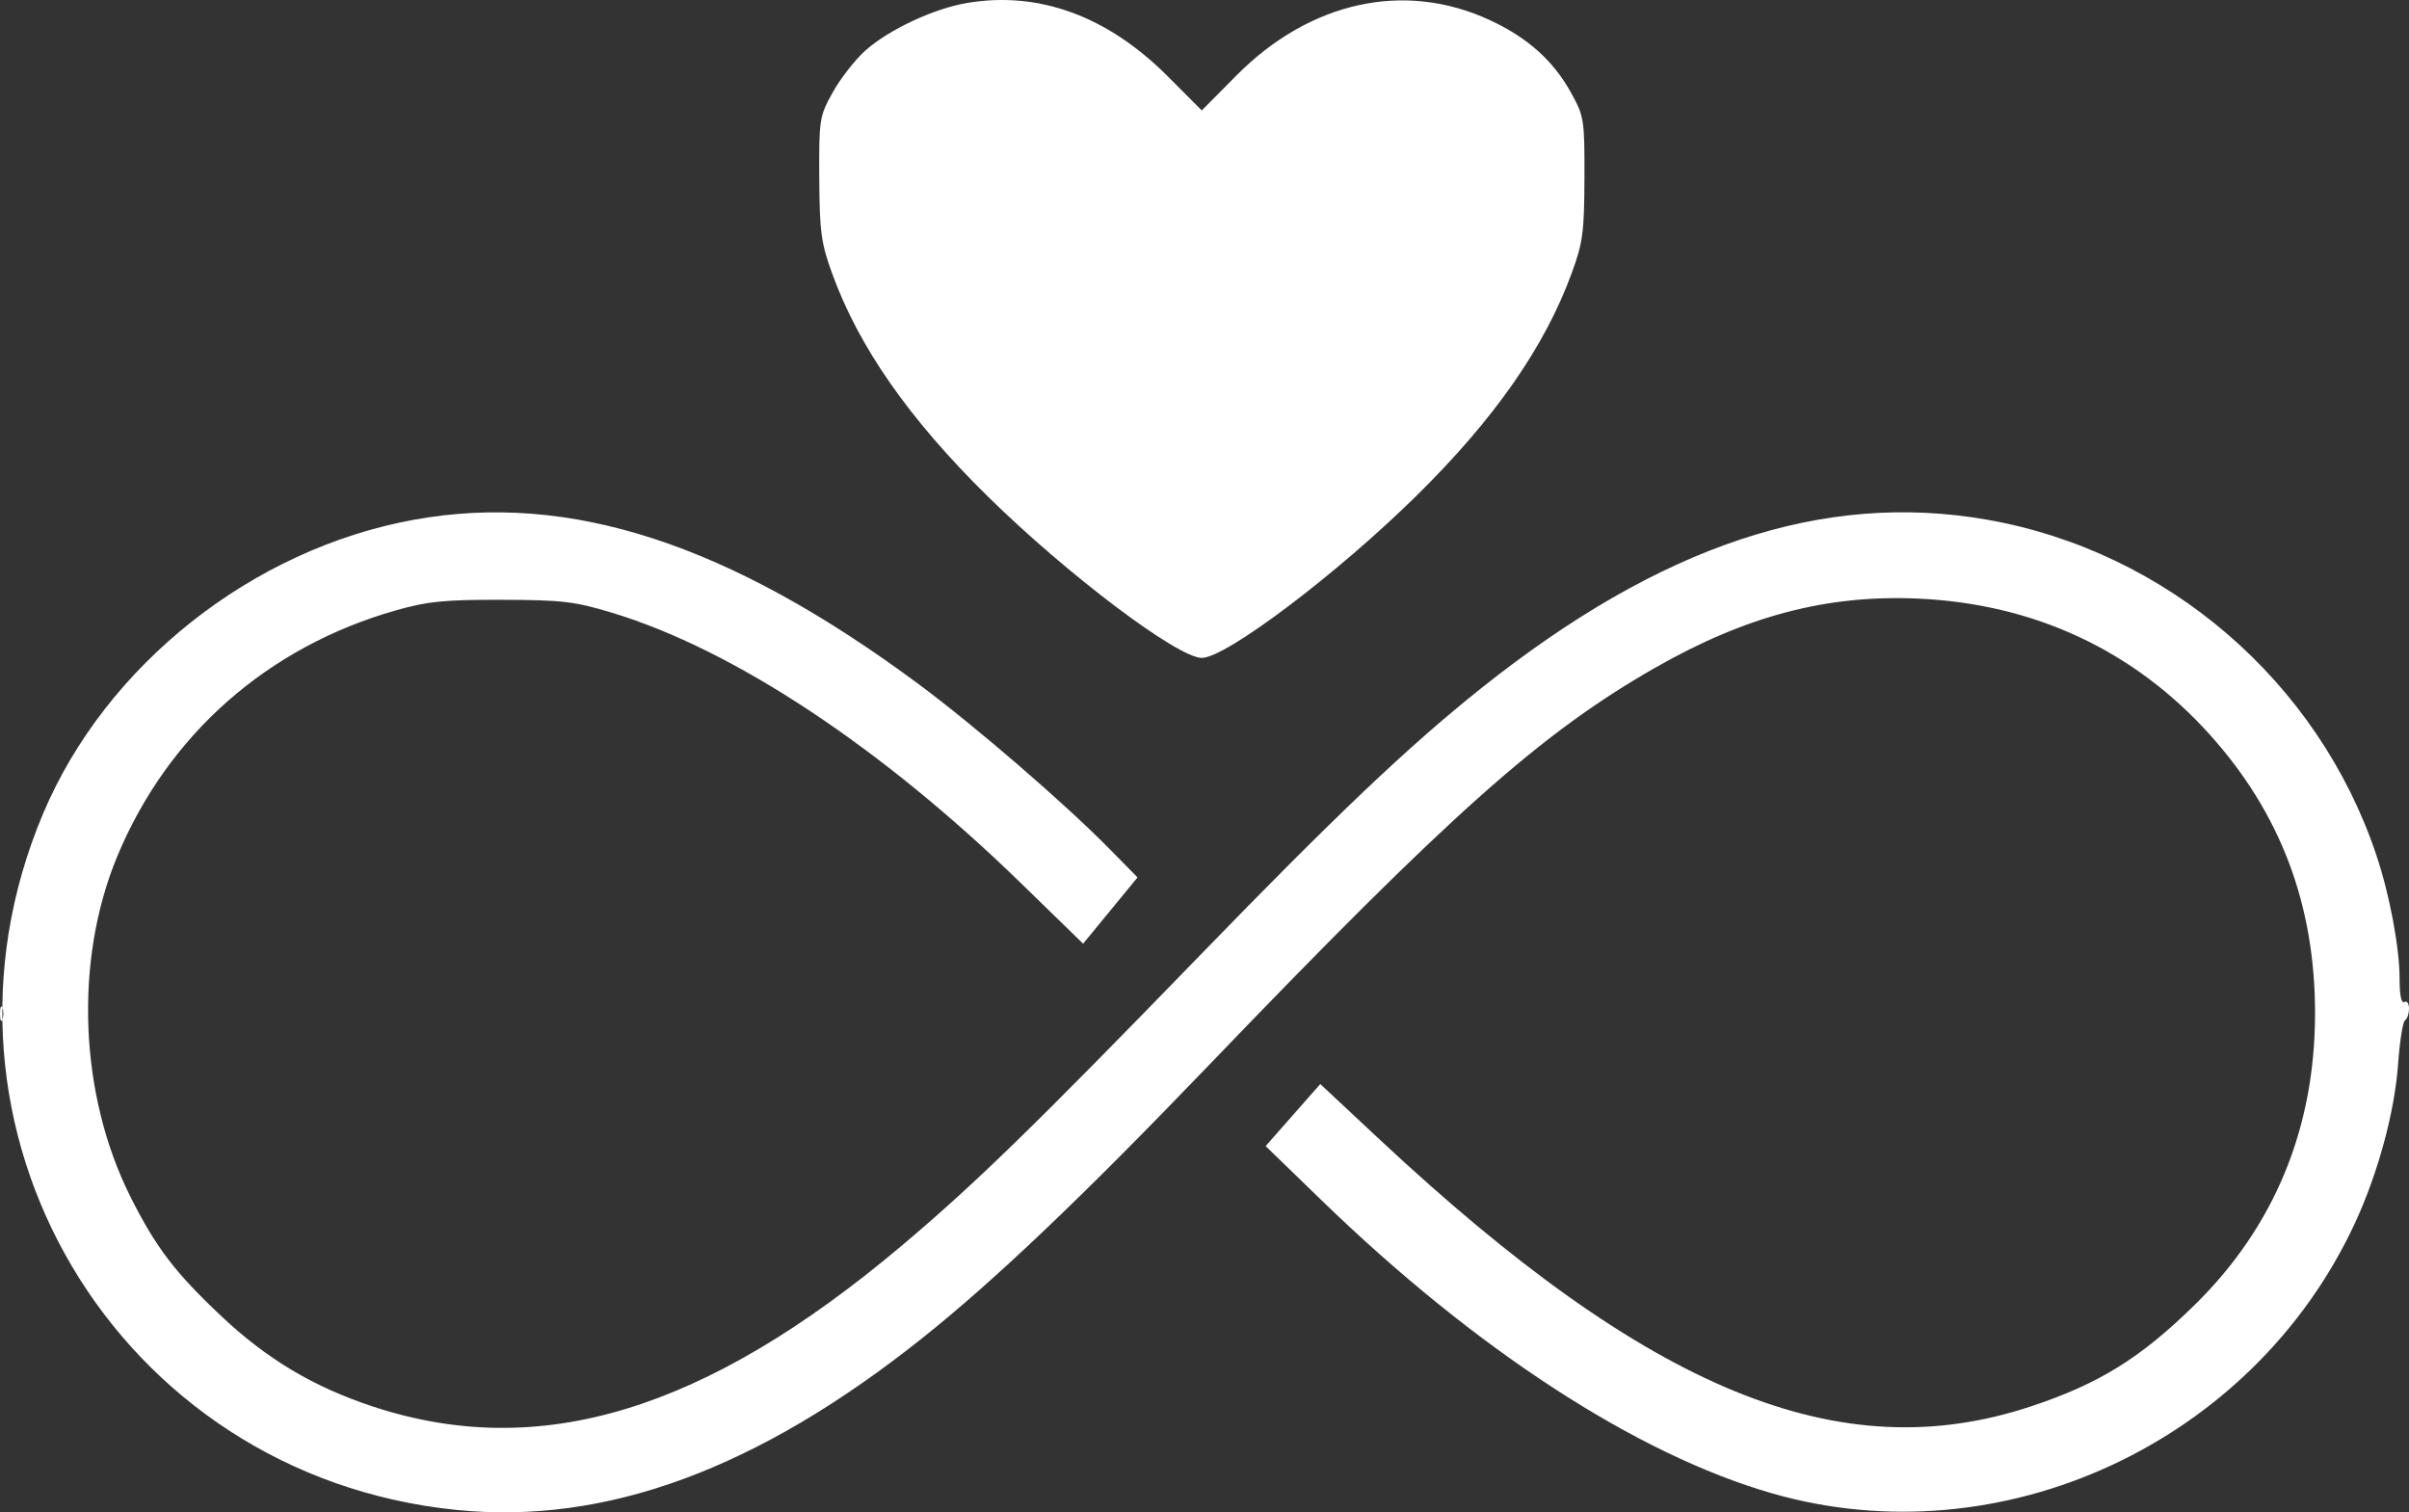 <?xml version="1.0" encoding="UTF-8"?> <svg xmlns="http://www.w3.org/2000/svg" width="274" height="172" viewBox="0 0 274 172" fill="none"><rect x="0" y="0" width="274" height="172" fill="#333333" stroke="none"/><path fill-rule="evenodd" clip-rule="evenodd" d="M109.977 0.34C106.165 0.988 101.046 3.392 98.391 5.782C97.233 6.824 95.58 8.947 94.717 10.501C93.198 13.233 93.148 13.551 93.184 20.247C93.218 26.349 93.391 27.634 94.644 31.094C97.672 39.452 103.391 47.645 112.345 56.455C121.364 65.328 133.951 74.825 136.691 74.825C139.43 74.825 152.017 65.328 161.036 56.455C169.969 47.666 175.669 39.507 178.755 31.093C180.036 27.6 180.196 26.408 180.215 20.247C180.234 13.566 180.18 13.226 178.665 10.501C176.655 6.886 173.758 4.294 169.511 2.313C159.786 -2.222 149.003 0.13 140.595 8.619L136.691 12.561L132.817 8.678C125.973 1.816 118.134 -1.045 109.977 0.34ZM47.111 59.107C28.712 62.434 12.066 75.604 4.922 92.485C-10.233 128.298 13.184 167.799 51.895 171.724C68.939 173.452 86.192 167.092 104.901 152.185C113.159 145.605 123.055 136.182 137.493 121.15C165.019 92.492 175.258 83.373 188.247 75.95C198.584 70.044 207.815 67.616 218.168 68.08C231.39 68.674 242.739 73.973 251.373 83.584C259.391 92.508 263.314 102.908 263.314 115.235C263.314 128.317 258.685 139.525 249.605 148.429C243.439 154.475 238.736 157.386 230.991 159.953C209.275 167.149 187.622 158.275 156.92 129.597L150.169 123.291L147.061 126.818L143.953 130.346L150.339 136.536C167.821 153.478 186.114 165.382 201.495 169.824C227.607 177.366 256.267 164.096 267.855 139.099C270.476 133.445 272.372 126.459 272.759 121.026C272.943 118.438 273.298 116.195 273.547 116.042C273.796 115.888 274 115.283 274 114.698C274 114.112 273.76 113.781 273.466 113.962C273.134 114.166 272.931 113.184 272.931 111.378C272.931 107.768 271.803 101.757 270.267 97.189C263.635 77.46 246.439 62.671 225.979 59.1C207.362 55.851 188.867 62.021 168.449 78.293C160.211 84.858 151.962 92.693 136.453 108.685C117.576 128.149 110.845 134.699 102.497 141.727C80.184 160.511 61.359 166.222 42.391 159.959C35.672 157.74 30.39 154.593 25.21 149.721C19.912 144.738 17.738 141.886 14.847 136.131C9.001 124.49 8.411 109.224 13.348 97.368C19.103 83.549 30.433 73.56 45.062 69.407C48.649 68.389 50.581 68.198 57.083 68.216C63.959 68.236 65.371 68.403 69.639 69.697C83.466 73.887 100.248 84.992 116.158 100.478L123.195 107.328L126.289 103.558L129.383 99.79L126.225 96.578C121.103 91.369 110.889 82.553 104.422 77.761C82.903 61.813 64.776 55.912 47.111 59.107ZM0 115.293C0 116.025 0.121 116.325 0.269 115.959C0.418 115.593 0.418 114.994 0.269 114.627C0.121 114.262 0 114.561 0 115.293Z" fill="white"></path></svg> 